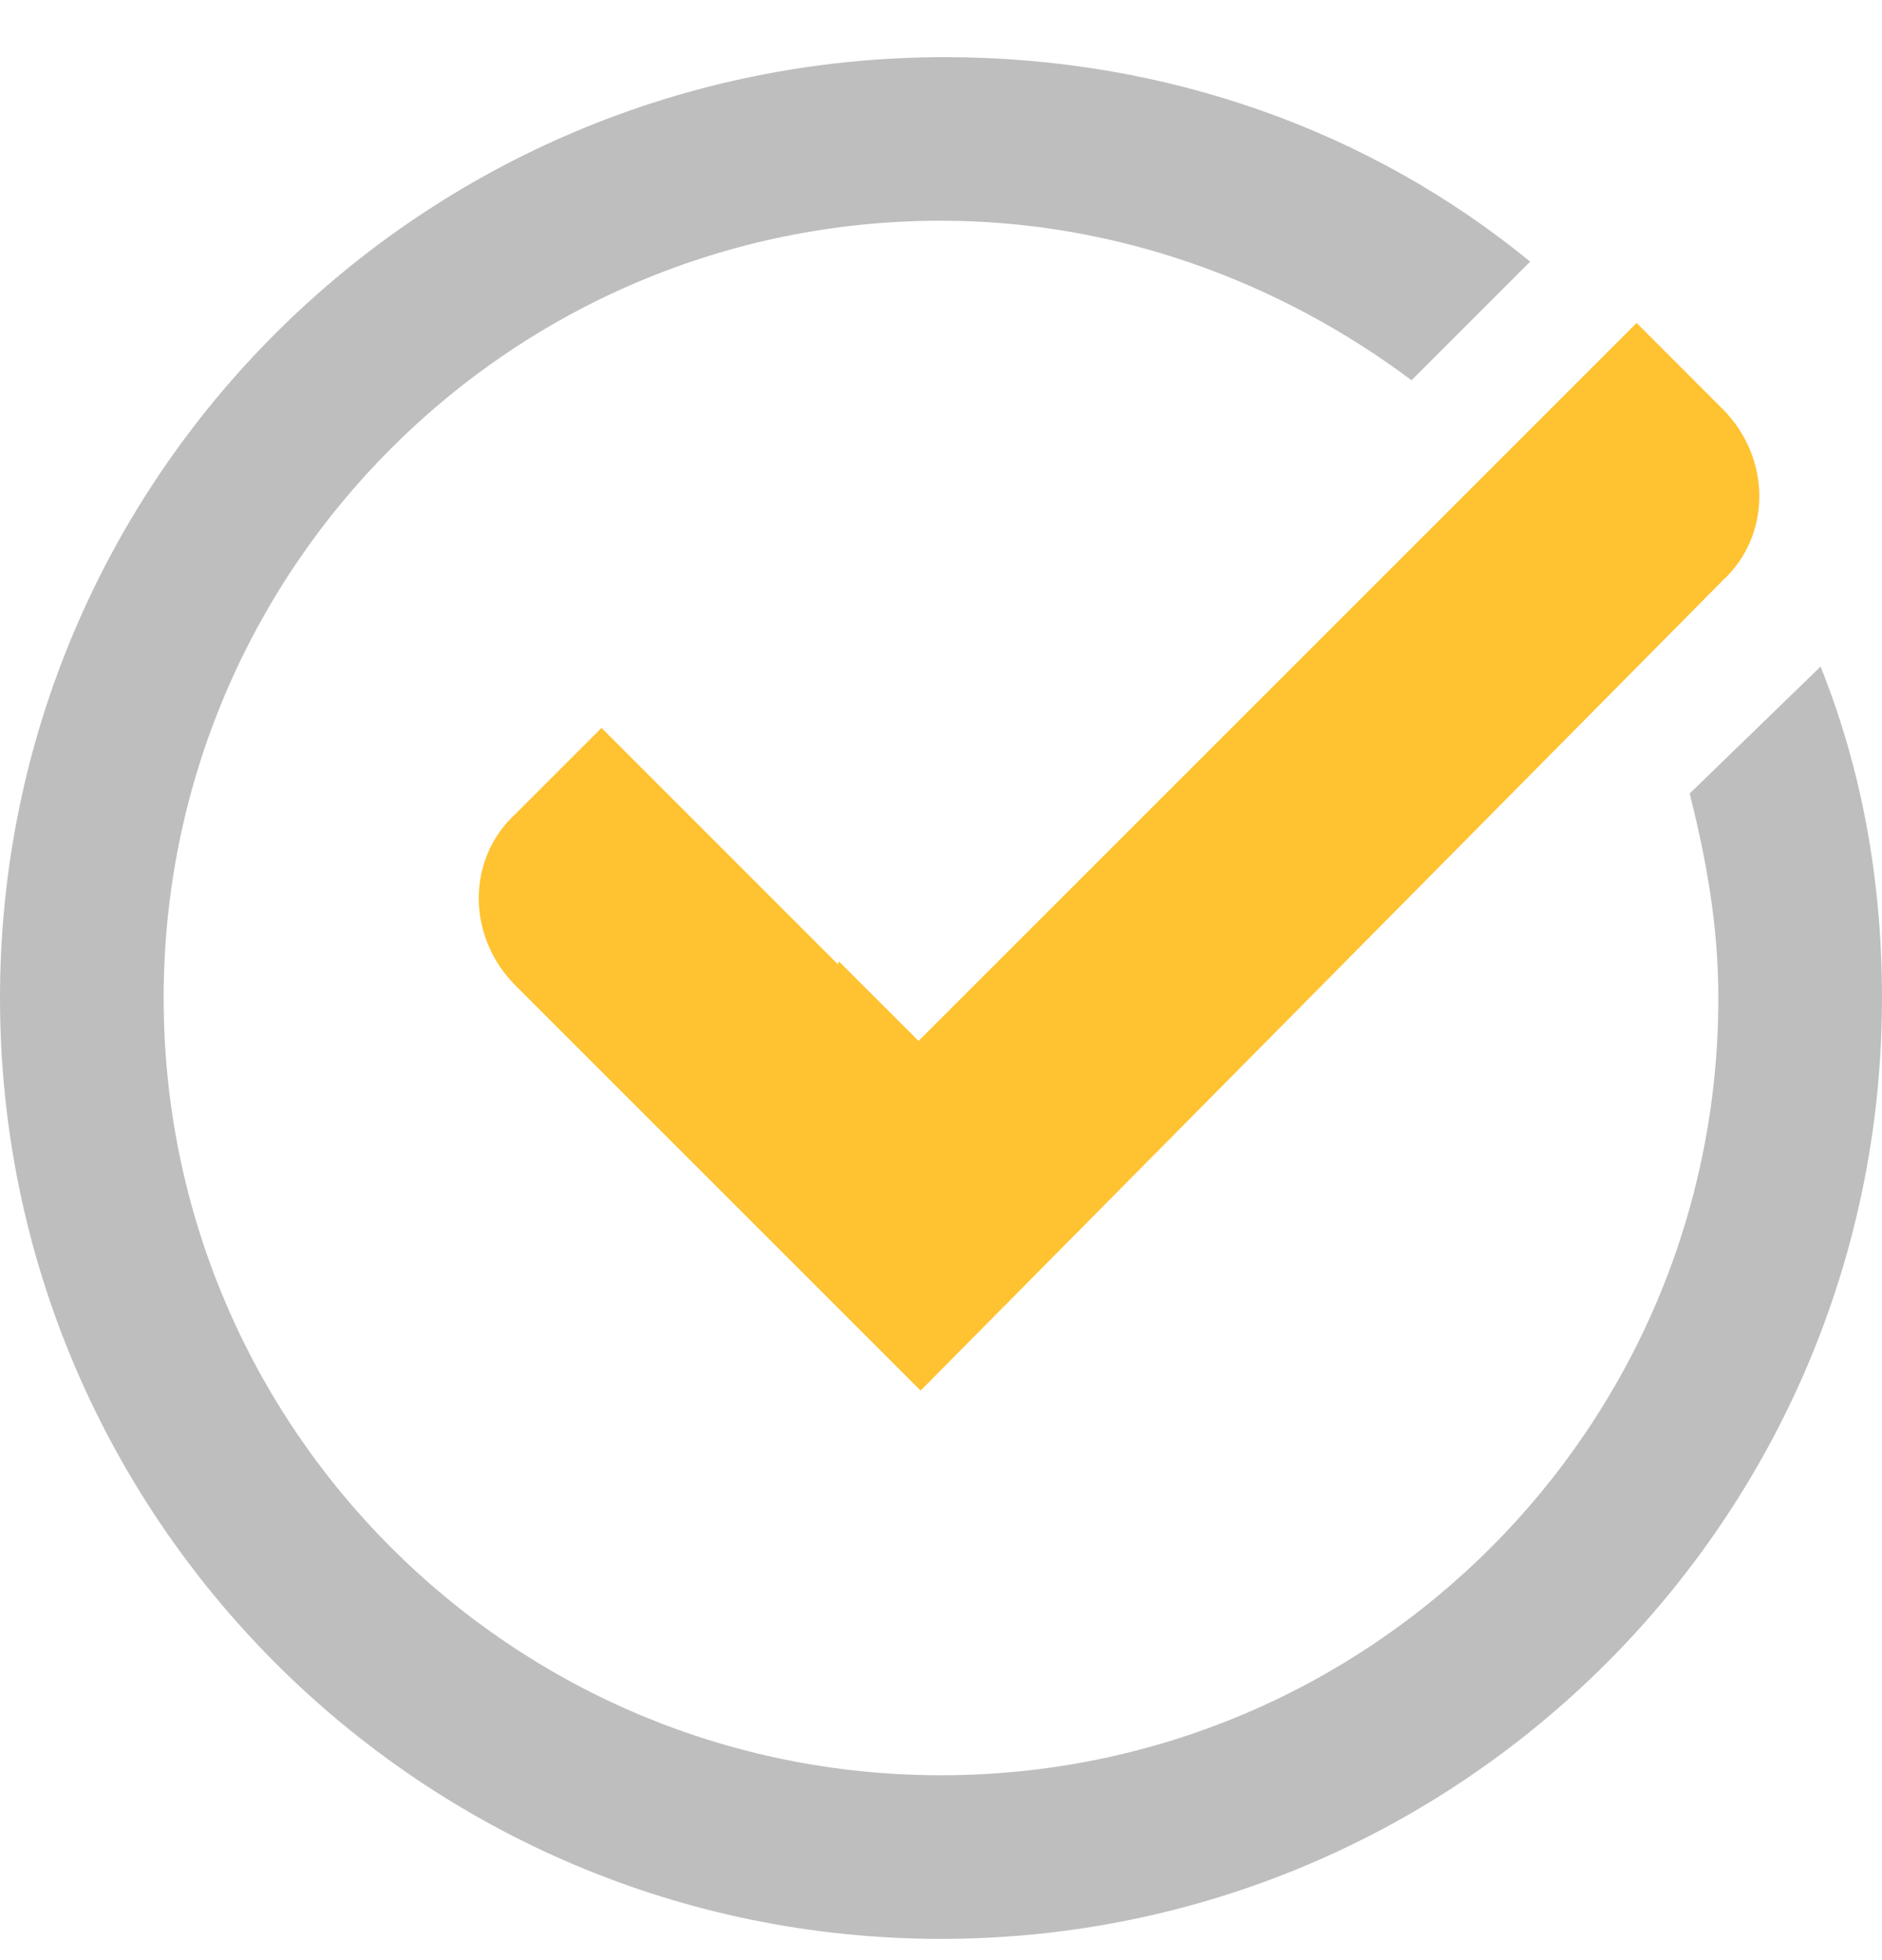 <svg width="24" height="25" viewBox="0 0 24 25" fill="none" xmlns="http://www.w3.org/2000/svg">
<path d="M21.548 10.12C21.756 10.955 21.913 11.789 21.913 12.729C21.913 18.207 17.478 22.642 12 22.642C6.522 22.642 2.087 18.207 2.087 12.729C2.087 7.25 6.522 2.815 12 2.815C14.243 2.815 16.33 3.598 18 4.85L19.513 3.337C17.478 1.668 14.87 0.729 12.052 0.729C5.374 0.729 0 6.102 0 12.729C0 19.355 5.374 24.729 12 24.729C18.626 24.729 24 19.355 24 12.729C24 11.216 23.739 9.807 23.217 8.502L21.548 10.12Z" fill="#BEBEBE"/>
<path d="M11.74 17.736L6.575 12.571C5.949 11.945 5.949 10.954 6.575 10.38L7.671 9.284L11.688 13.302L20.871 4.119L21.966 5.215C22.592 5.841 22.592 6.832 21.966 7.406L11.74 17.736Z" fill="#FFC230"/>
<path d="M11.74 13.303C11.166 13.877 10.07 14.973 10.07 14.973L10.696 12.26L11.74 13.303Z" fill="#FFC230"/>
</svg>
